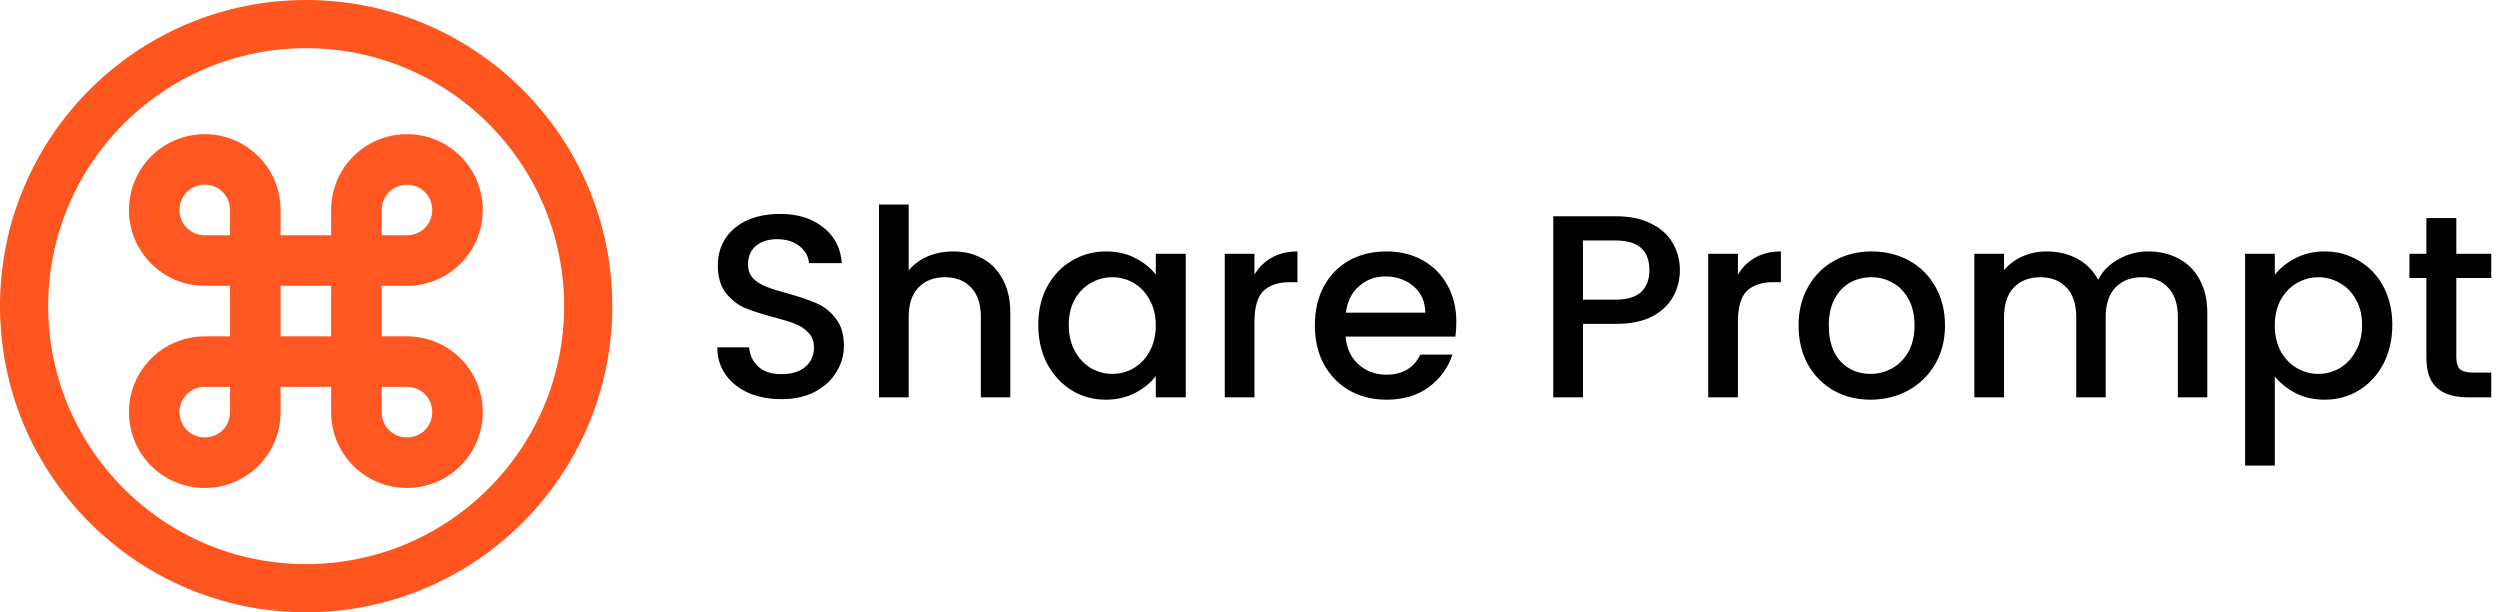 <svg width="1919" height="470" viewBox="0 0 1919 470" fill="none" xmlns="http://www.w3.org/2000/svg">
<path d="M599.8 306.4C590.467 306.4 582.067 304.8 574.6 301.6C567.133 298.267 561.267 293.6 557 287.6C552.733 281.6 550.6 274.6 550.6 266.6H575C575.533 272.6 577.867 277.533 582 281.4C586.267 285.267 592.2 287.2 599.8 287.2C607.667 287.2 613.8 285.333 618.2 281.6C622.6 277.733 624.8 272.8 624.8 266.8C624.8 262.133 623.4 258.333 620.6 255.4C617.933 252.467 614.533 250.2 610.4 248.6C606.4 247 600.8 245.267 593.6 243.4C584.533 241 577.133 238.6 571.4 236.2C565.8 233.667 561 229.8 557 224.6C553 219.4 551 212.467 551 203.8C551 195.8 553 188.8 557 182.8C561 176.8 566.6 172.2 573.8 169C581 165.8 589.333 164.2 598.8 164.2C612.267 164.2 623.267 167.6 631.8 174.4C640.467 181.067 645.267 190.267 646.2 202H621C620.6 196.933 618.2 192.6 613.8 189C609.4 185.4 603.6 183.6 596.4 183.6C589.867 183.6 584.533 185.267 580.4 188.6C576.267 191.933 574.2 196.733 574.2 203C574.2 207.267 575.467 210.8 578 213.6C580.667 216.267 584 218.4 588 220C592 221.6 597.467 223.333 604.4 225.2C613.6 227.733 621.067 230.267 626.8 232.8C632.667 235.333 637.6 239.267 641.6 244.6C645.733 249.8 647.8 256.8 647.8 265.6C647.8 272.667 645.867 279.333 642 285.6C638.267 291.867 632.733 296.933 625.4 300.8C618.2 304.533 609.667 306.4 599.8 306.4ZM731.703 193C740.103 193 747.57 194.8 754.103 198.4C760.77 202 765.97 207.333 769.703 214.4C773.57 221.467 775.503 230 775.503 240V305H752.903V243.4C752.903 233.533 750.436 226 745.503 220.8C740.57 215.467 733.836 212.8 725.303 212.8C716.77 212.8 709.97 215.467 704.903 220.8C699.97 226 697.503 233.533 697.503 243.4V305H674.703V157H697.503V207.6C701.37 202.933 706.236 199.333 712.103 196.8C718.103 194.267 724.636 193 731.703 193ZM796.986 249.4C796.986 238.333 799.253 228.533 803.786 220C808.453 211.467 814.719 204.867 822.586 200.2C830.586 195.4 839.386 193 848.986 193C857.653 193 865.186 194.733 871.586 198.2C878.119 201.533 883.319 205.733 887.186 210.8V194.8H910.186V305H887.186V288.6C883.319 293.8 878.053 298.133 871.386 301.6C864.719 305.067 857.119 306.8 848.586 306.8C839.119 306.8 830.453 304.4 822.586 299.6C814.719 294.667 808.453 287.867 803.786 279.2C799.253 270.4 796.986 260.467 796.986 249.4ZM887.186 249.8C887.186 242.2 885.586 235.6 882.386 230C879.319 224.4 875.253 220.133 870.186 217.2C865.119 214.267 859.653 212.8 853.786 212.8C847.919 212.8 842.453 214.267 837.386 217.2C832.319 220 828.186 224.2 824.986 229.8C821.919 235.267 820.386 241.8 820.386 249.4C820.386 257 821.919 263.667 824.986 269.4C828.186 275.133 832.319 279.533 837.386 282.6C842.586 285.533 848.053 287 853.786 287C859.653 287 865.119 285.533 870.186 282.6C875.253 279.667 879.319 275.4 882.386 269.8C885.586 264.067 887.186 257.4 887.186 249.8ZM962.933 210.8C966.266 205.2 970.666 200.867 976.133 197.8C981.733 194.6 988.333 193 995.933 193V216.6H990.133C981.199 216.6 974.399 218.867 969.733 223.4C965.199 227.933 962.933 235.8 962.933 247V305H940.133V194.8H962.933V210.8ZM1117.89 247.2C1117.89 251.333 1117.62 255.067 1117.09 258.4H1032.89C1033.56 267.2 1036.82 274.267 1042.69 279.6C1048.56 284.933 1055.76 287.6 1064.29 287.6C1076.56 287.6 1085.22 282.467 1090.29 272.2H1114.89C1111.56 282.333 1105.49 290.667 1096.69 297.2C1088.02 303.6 1077.22 306.8 1064.29 306.8C1053.76 306.8 1044.29 304.467 1035.89 299.8C1027.62 295 1021.09 288.333 1016.29 279.8C1011.62 271.133 1009.29 261.133 1009.29 249.8C1009.29 238.467 1011.56 228.533 1016.09 220C1020.76 211.333 1027.22 204.667 1035.49 200C1043.89 195.333 1053.49 193 1064.29 193C1074.69 193 1083.96 195.267 1092.09 199.8C1100.22 204.333 1106.56 210.733 1111.09 219C1115.62 227.133 1117.89 236.533 1117.89 247.2ZM1094.09 240C1093.96 231.6 1090.96 224.867 1085.09 219.8C1079.22 214.733 1071.96 212.2 1063.29 212.2C1055.42 212.2 1048.69 214.733 1043.09 219.8C1037.49 224.733 1034.16 231.467 1033.09 240H1094.09ZM1289.48 207.4C1289.48 214.467 1287.81 221.133 1284.48 227.4C1281.15 233.667 1275.81 238.8 1268.48 242.8C1261.15 246.667 1251.75 248.6 1240.28 248.6H1215.08V305H1192.28V166H1240.28C1250.95 166 1259.95 167.867 1267.28 171.6C1274.75 175.2 1280.28 180.133 1283.88 186.4C1287.61 192.667 1289.48 199.667 1289.48 207.4ZM1240.28 230C1248.95 230 1255.41 228.067 1259.68 224.2C1263.95 220.2 1266.08 214.6 1266.08 207.4C1266.08 192.2 1257.48 184.6 1240.28 184.6H1215.08V230H1240.28ZM1334.03 210.8C1337.36 205.2 1341.76 200.867 1347.23 197.8C1352.83 194.6 1359.43 193 1367.03 193V216.6H1361.23C1352.29 216.6 1345.49 218.867 1340.83 223.4C1336.29 227.933 1334.03 235.8 1334.03 247V305H1311.23V194.8H1334.03V210.8ZM1435.78 306.8C1425.38 306.8 1415.98 304.467 1407.58 299.8C1399.18 295 1392.58 288.333 1387.78 279.8C1382.98 271.133 1380.58 261.133 1380.58 249.8C1380.58 238.6 1383.05 228.667 1387.98 220C1392.92 211.333 1399.65 204.667 1408.18 200C1416.72 195.333 1426.25 193 1436.78 193C1447.32 193 1456.85 195.333 1465.38 200C1473.92 204.667 1480.65 211.333 1485.58 220C1490.52 228.667 1492.98 238.6 1492.98 249.8C1492.98 261 1490.45 270.933 1485.38 279.6C1480.32 288.267 1473.38 295 1464.58 299.8C1455.92 304.467 1446.32 306.8 1435.78 306.8ZM1435.78 287C1441.65 287 1447.12 285.6 1452.18 282.8C1457.38 280 1461.58 275.8 1464.78 270.2C1467.98 264.6 1469.58 257.8 1469.58 249.8C1469.58 241.8 1468.05 235.067 1464.98 229.6C1461.92 224 1457.85 219.8 1452.78 217C1447.72 214.2 1442.25 212.8 1436.38 212.8C1430.52 212.8 1425.05 214.2 1419.98 217C1415.05 219.8 1411.12 224 1408.18 229.6C1405.25 235.067 1403.78 241.8 1403.78 249.8C1403.78 261.667 1406.78 270.867 1412.78 277.4C1418.92 283.8 1426.58 287 1435.78 287ZM1648.92 193C1657.59 193 1665.32 194.8 1672.12 198.4C1679.06 202 1684.46 207.333 1688.32 214.4C1692.32 221.467 1694.32 230 1694.32 240V305H1671.72V243.4C1671.72 233.533 1669.26 226 1664.32 220.8C1659.39 215.467 1652.66 212.8 1644.12 212.8C1635.59 212.8 1628.79 215.467 1623.72 220.8C1618.79 226 1616.32 233.533 1616.32 243.4V305H1593.72V243.4C1593.72 233.533 1591.26 226 1586.32 220.8C1581.39 215.467 1574.66 212.8 1566.12 212.8C1557.59 212.8 1550.79 215.467 1545.72 220.8C1540.79 226 1538.32 233.533 1538.32 243.4V305H1515.52V194.8H1538.32V207.4C1542.06 202.867 1546.79 199.333 1552.52 196.8C1558.26 194.267 1564.39 193 1570.92 193C1579.72 193 1587.59 194.867 1594.52 198.6C1601.46 202.333 1606.79 207.733 1610.52 214.8C1613.86 208.133 1619.06 202.867 1626.12 199C1633.19 195 1640.79 193 1648.92 193ZM1746.14 211C1750 205.933 1755.27 201.667 1761.94 198.2C1768.6 194.733 1776.14 193 1784.54 193C1794.14 193 1802.87 195.4 1810.74 200.2C1818.74 204.867 1825 211.467 1829.54 220C1834.07 228.533 1836.34 238.333 1836.34 249.4C1836.34 260.467 1834.07 270.4 1829.54 279.2C1825 287.867 1818.74 294.667 1810.74 299.6C1802.87 304.4 1794.14 306.8 1784.54 306.8C1776.14 306.8 1768.67 305.133 1762.14 301.8C1755.6 298.333 1750.27 294.067 1746.14 289V357.4H1723.34V194.8H1746.14V211ZM1813.14 249.4C1813.14 241.8 1811.54 235.267 1808.34 229.8C1805.27 224.2 1801.14 220 1795.94 217.2C1790.87 214.267 1785.4 212.8 1779.54 212.8C1773.8 212.8 1768.34 214.267 1763.14 217.2C1758.07 220.133 1753.94 224.4 1750.74 230C1747.67 235.6 1746.14 242.2 1746.14 249.8C1746.14 257.4 1747.67 264.067 1750.74 269.8C1753.94 275.4 1758.07 279.667 1763.14 282.6C1768.34 285.533 1773.8 287 1779.54 287C1785.4 287 1790.87 285.533 1795.94 282.6C1801.14 279.533 1805.27 275.133 1808.34 269.4C1811.54 263.667 1813.14 257 1813.14 249.4ZM1885.48 213.4V274.4C1885.48 278.533 1886.42 281.533 1888.28 283.4C1890.28 285.133 1893.62 286 1898.28 286H1912.28V305H1894.28C1884.02 305 1876.15 302.6 1870.68 297.8C1865.22 293 1862.48 285.2 1862.48 274.4V213.4H1849.48V194.8H1862.48V167.4H1885.48V194.8H1912.28V213.4H1885.48Z" fill="black"/>
<path d="M157.193 103C124.993 103 99 128.993 99 161.193C99 193.393 124.993 219.386 157.193 219.386H176.591V258.182H157.193C124.993 258.182 99 284.175 99 316.375C99 348.575 124.993 374.568 157.193 374.568C189.393 374.568 215.386 348.575 215.386 316.375V296.977H254.182V316.375C254.182 348.575 280.175 374.568 312.375 374.568C344.575 374.568 370.568 348.575 370.568 316.375C370.568 284.175 344.575 258.182 312.375 258.182H292.977V219.386H312.375C344.575 219.386 370.568 193.393 370.568 161.193C370.568 128.993 344.575 103 312.375 103C280.175 103 254.182 128.993 254.182 161.193V180.591H215.386V161.193C215.386 128.993 189.393 103 157.193 103ZM157.193 141.795C168.056 141.795 176.591 150.33 176.591 161.193V180.591H157.193C146.33 180.591 137.795 172.056 137.795 161.193C137.795 150.33 146.33 141.795 157.193 141.795ZM312.375 141.795C323.238 141.795 331.773 150.33 331.773 161.193C331.773 172.056 323.238 180.591 312.375 180.591H292.977V161.193C292.977 150.33 301.512 141.795 312.375 141.795ZM215.386 219.386H254.182V258.182H215.386V219.386ZM157.193 296.977H176.591V316.375C176.591 327.238 168.056 335.773 157.193 335.773C146.33 335.773 137.795 327.238 137.795 316.375C137.795 305.512 146.33 296.977 157.193 296.977ZM292.977 296.977H312.375C323.238 296.977 331.773 305.512 331.773 316.375C331.773 327.238 323.238 335.773 312.375 335.773C301.512 335.773 292.977 327.238 292.977 316.375V296.977Z" fill="#FF5722"/>
<circle cx="235" cy="235" r="216.5" stroke="#FF551F" stroke-width="37"/>
</svg>
